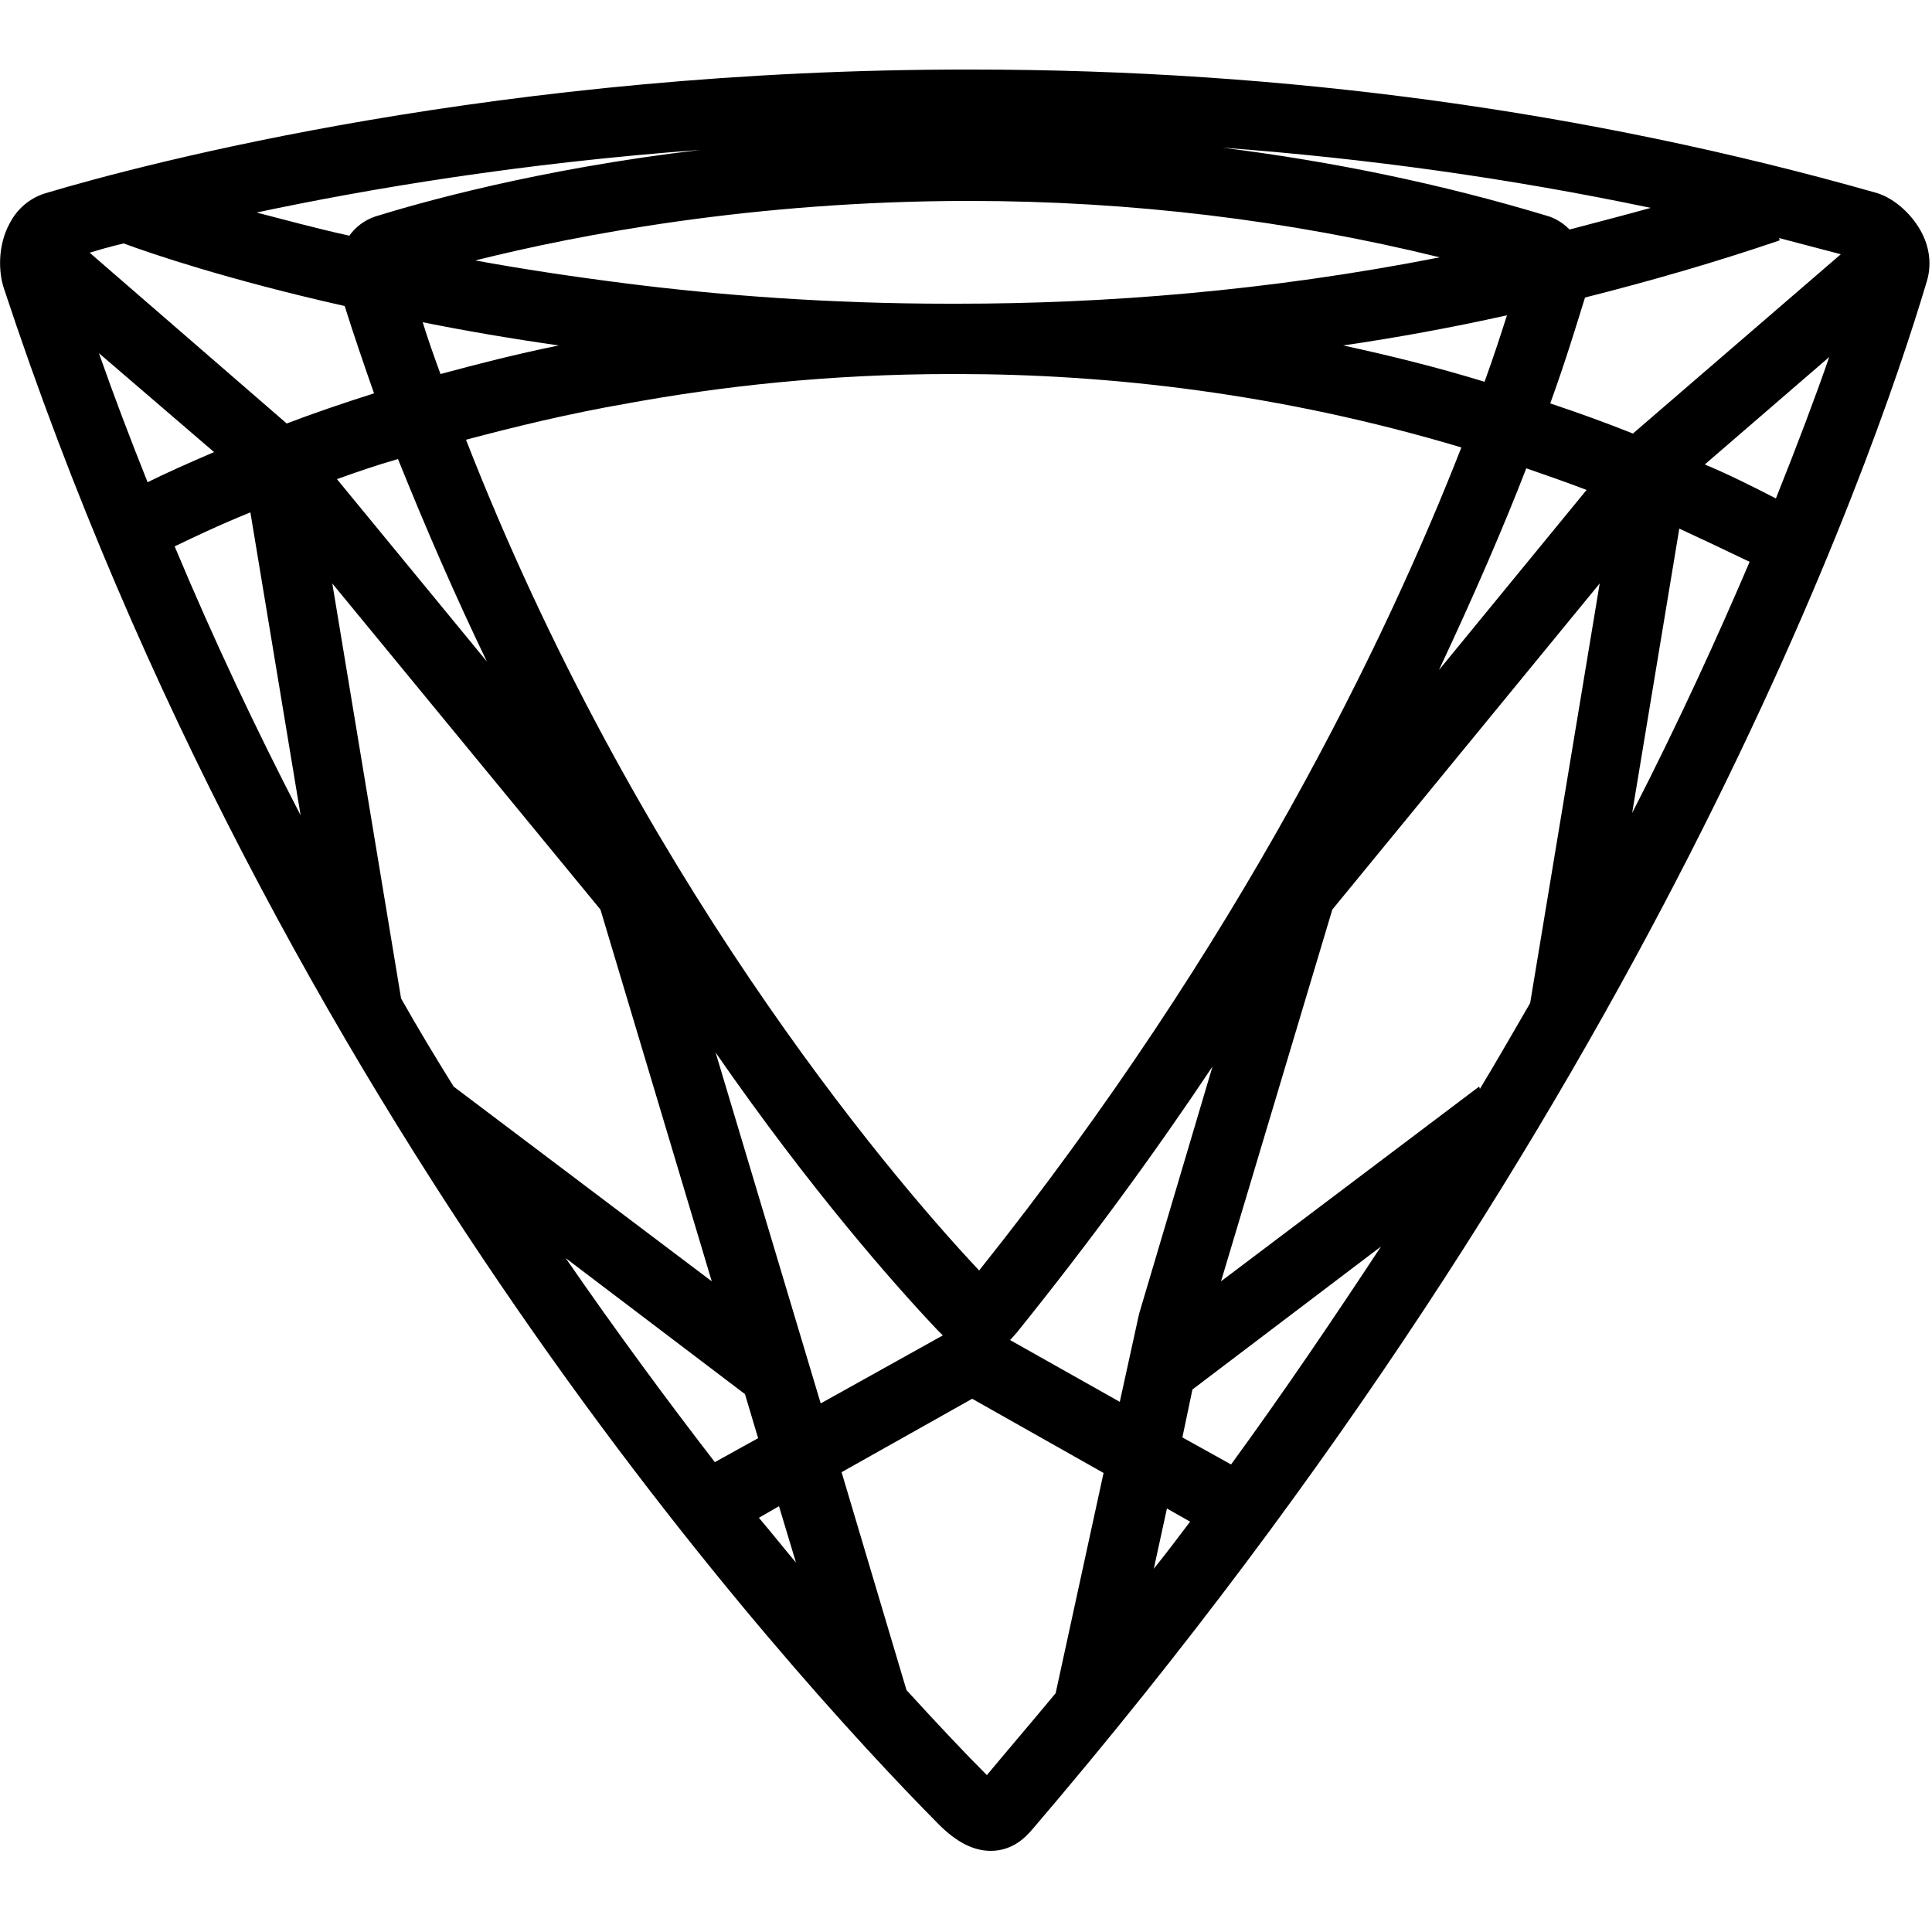 <svg xmlns="http://www.w3.org/2000/svg" class="dibsvg-svg dibsvg-stone-cut-trillion" viewBox="0 0 250 250">
    <path d="M248.5,29.8c-1.3-2.3-3.6-4.3-5.9-4.9C205.6,14.4,166.3,9,125.8,9C64.9,8.9,18.6,21.2,5.9,25c-2,0.6-3.7,2-4.7,4 c-1.5,2.8-1.4,6.2-0.7,8.3C35.7,144,102,216.4,121.5,236.1c2.3,2.3,4.5,3.4,6.7,3.4c3,0,4.7-2,5.4-2.8 C213.2,143.6,242.3,60,249.3,36.5C250,34.3,249.7,31.9,248.5,29.8z M153,186l1.3-6.2l24.4-18.5c-6,9.1-12.4,18.6-19.4,28.2L153,186z M154,196.9c-1.5,2-3.1,4.1-4.7,6.1l1.7-7.8L154,196.9z M92.5,189.2c-6.1-7.9-12.6-16.7-19.3-26.4l23.2,17.6l1.7,5.7L92.5,189.2z M100.8,194.9l2.2,7.3c-1.6-1.9-3.1-3.8-4.8-5.8L100.8,194.9z M60.3,56.9c6.4-1.7,13.4-3.4,20.9-4.7c12-2.2,26.1-3.8,41.9-3.8 c0.1,0,0.3,0,0.4,0s0.2,0,0.3,0c19.7,0,41.9,2.5,65.3,9.5c-9.7,24.8-28.5,64-62.4,106.5C114.3,151.2,82.1,112.8,60.3,56.9z M63,85.6 L43.6,62c2.5-0.9,5.1-1.8,7.9-2.6C55.2,68.6,59,77.3,63,85.6z M123.9,39.3c-0.4,0-0.7,0-1.1,0c-15.6,0-29.7-1.1-41.6-2.6 c-7.1-0.9-13.7-1.9-19.7-3c13.2-3.3,36-7.7,63.9-7.7c20.9,0,41.4,2.5,60.9,7.3C163.9,37.7,142.8,39.3,123.9,39.3z M195,40.8 c-0.8,2.5-1.7,5.3-2.9,8.6c-6.2-1.9-12.3-3.4-18.3-4.7C180.7,43.7,187.8,42.4,195,40.8z M72.3,44.7c-5.4,1.1-10.5,2.4-15.3,3.7 c-0.8-2.2-1.6-4.4-2.3-6.7C60.2,42.8,66,43.8,72.3,44.7z M197.5,60.6c2.6,0.9,5.2,1.8,7.8,2.8l-19.1,23.3 C190.8,76.9,194.6,68.1,197.5,60.6z M200.6,52.2c2.1-5.8,3.5-10.5,4.5-13.7c8.3-2.1,16.7-4.5,25.2-7.4l-0.1-0.3 c2.7,0.7,5.3,1.4,8,2.1l-26.9,23.2C207.8,54.7,204.2,53.4,200.6,52.2z M203.1,29.7c-0.9-0.9-1.9-1.5-3-1.8c-13.6-4.1-27.6-7-42-8.8 c18.9,1.4,37.4,4,55.5,7.8C210,27.9,206.5,28.8,203.1,29.7z M48.6,28c-1.5,0.5-2.6,1.4-3.4,2.5c-4.5-1-8.5-2.1-12-3 c14.6-3.1,34.3-6.4,57.4-8.1C69.4,21.9,54.1,26.3,48.6,28z M44.6,39.6c1.2,3.8,2.5,7.6,3.8,11.3c-4.1,1.3-7.9,2.6-11.3,3.9 L11.6,32.7c1.3-0.4,2.7-0.8,4.4-1.2C19.5,32.8,29.5,36.2,44.6,39.6z M27.7,58.5c-3.5,1.5-6.4,2.8-8.6,3.9c-2.2-5.5-4.3-11-6.3-16.7 L27.7,58.5z M32.4,66.3l6.5,39.2c-5.7-11-11.2-22.6-16.3-34.8C24.9,69.6,28.2,68,32.4,66.3z M43,75.5l34.7,42.2l14.4,48.1 l-33.4-25.2c-2.3-3.7-4.6-7.5-6.8-11.4L43,75.5z M92.6,136.2c12.4,17.9,23.3,30.2,28.7,35.9c0.2,0.2,0.4,0.4,0.7,0.7l-15.8,8.8 L92.6,136.2z M131.6,172.4c9.5-11.8,17.9-23.3,25.3-34.4l-9.5,32l-2.5,11.4l-14.2-8C131.1,173,131.4,172.6,131.6,172.4z M191.4,140.6L158,165.8l14.4-48.1L207,75.5l-9,54.3c-2.1,3.6-4.2,7.3-6.5,11.1L191.4,140.6z M217.3,68.4c3,1.4,6,2.8,9.1,4.3 c-4.1,9.6-9.1,20.6-15.2,32.5L217.3,68.4z M220.6,60.1l16.1-13.9c-1.8,5.2-4.1,11.3-6.9,18.3C226.7,62.9,223.7,61.4,220.6,60.1z M127.7,229.7c-2.7-2.7-6.2-6.4-10.4-11l-8.4-28.2l16.9-9.5l17,9.6l-6.2,28.5C133.7,222.6,130.7,226.1,127.7,229.7z"/>
</svg>
